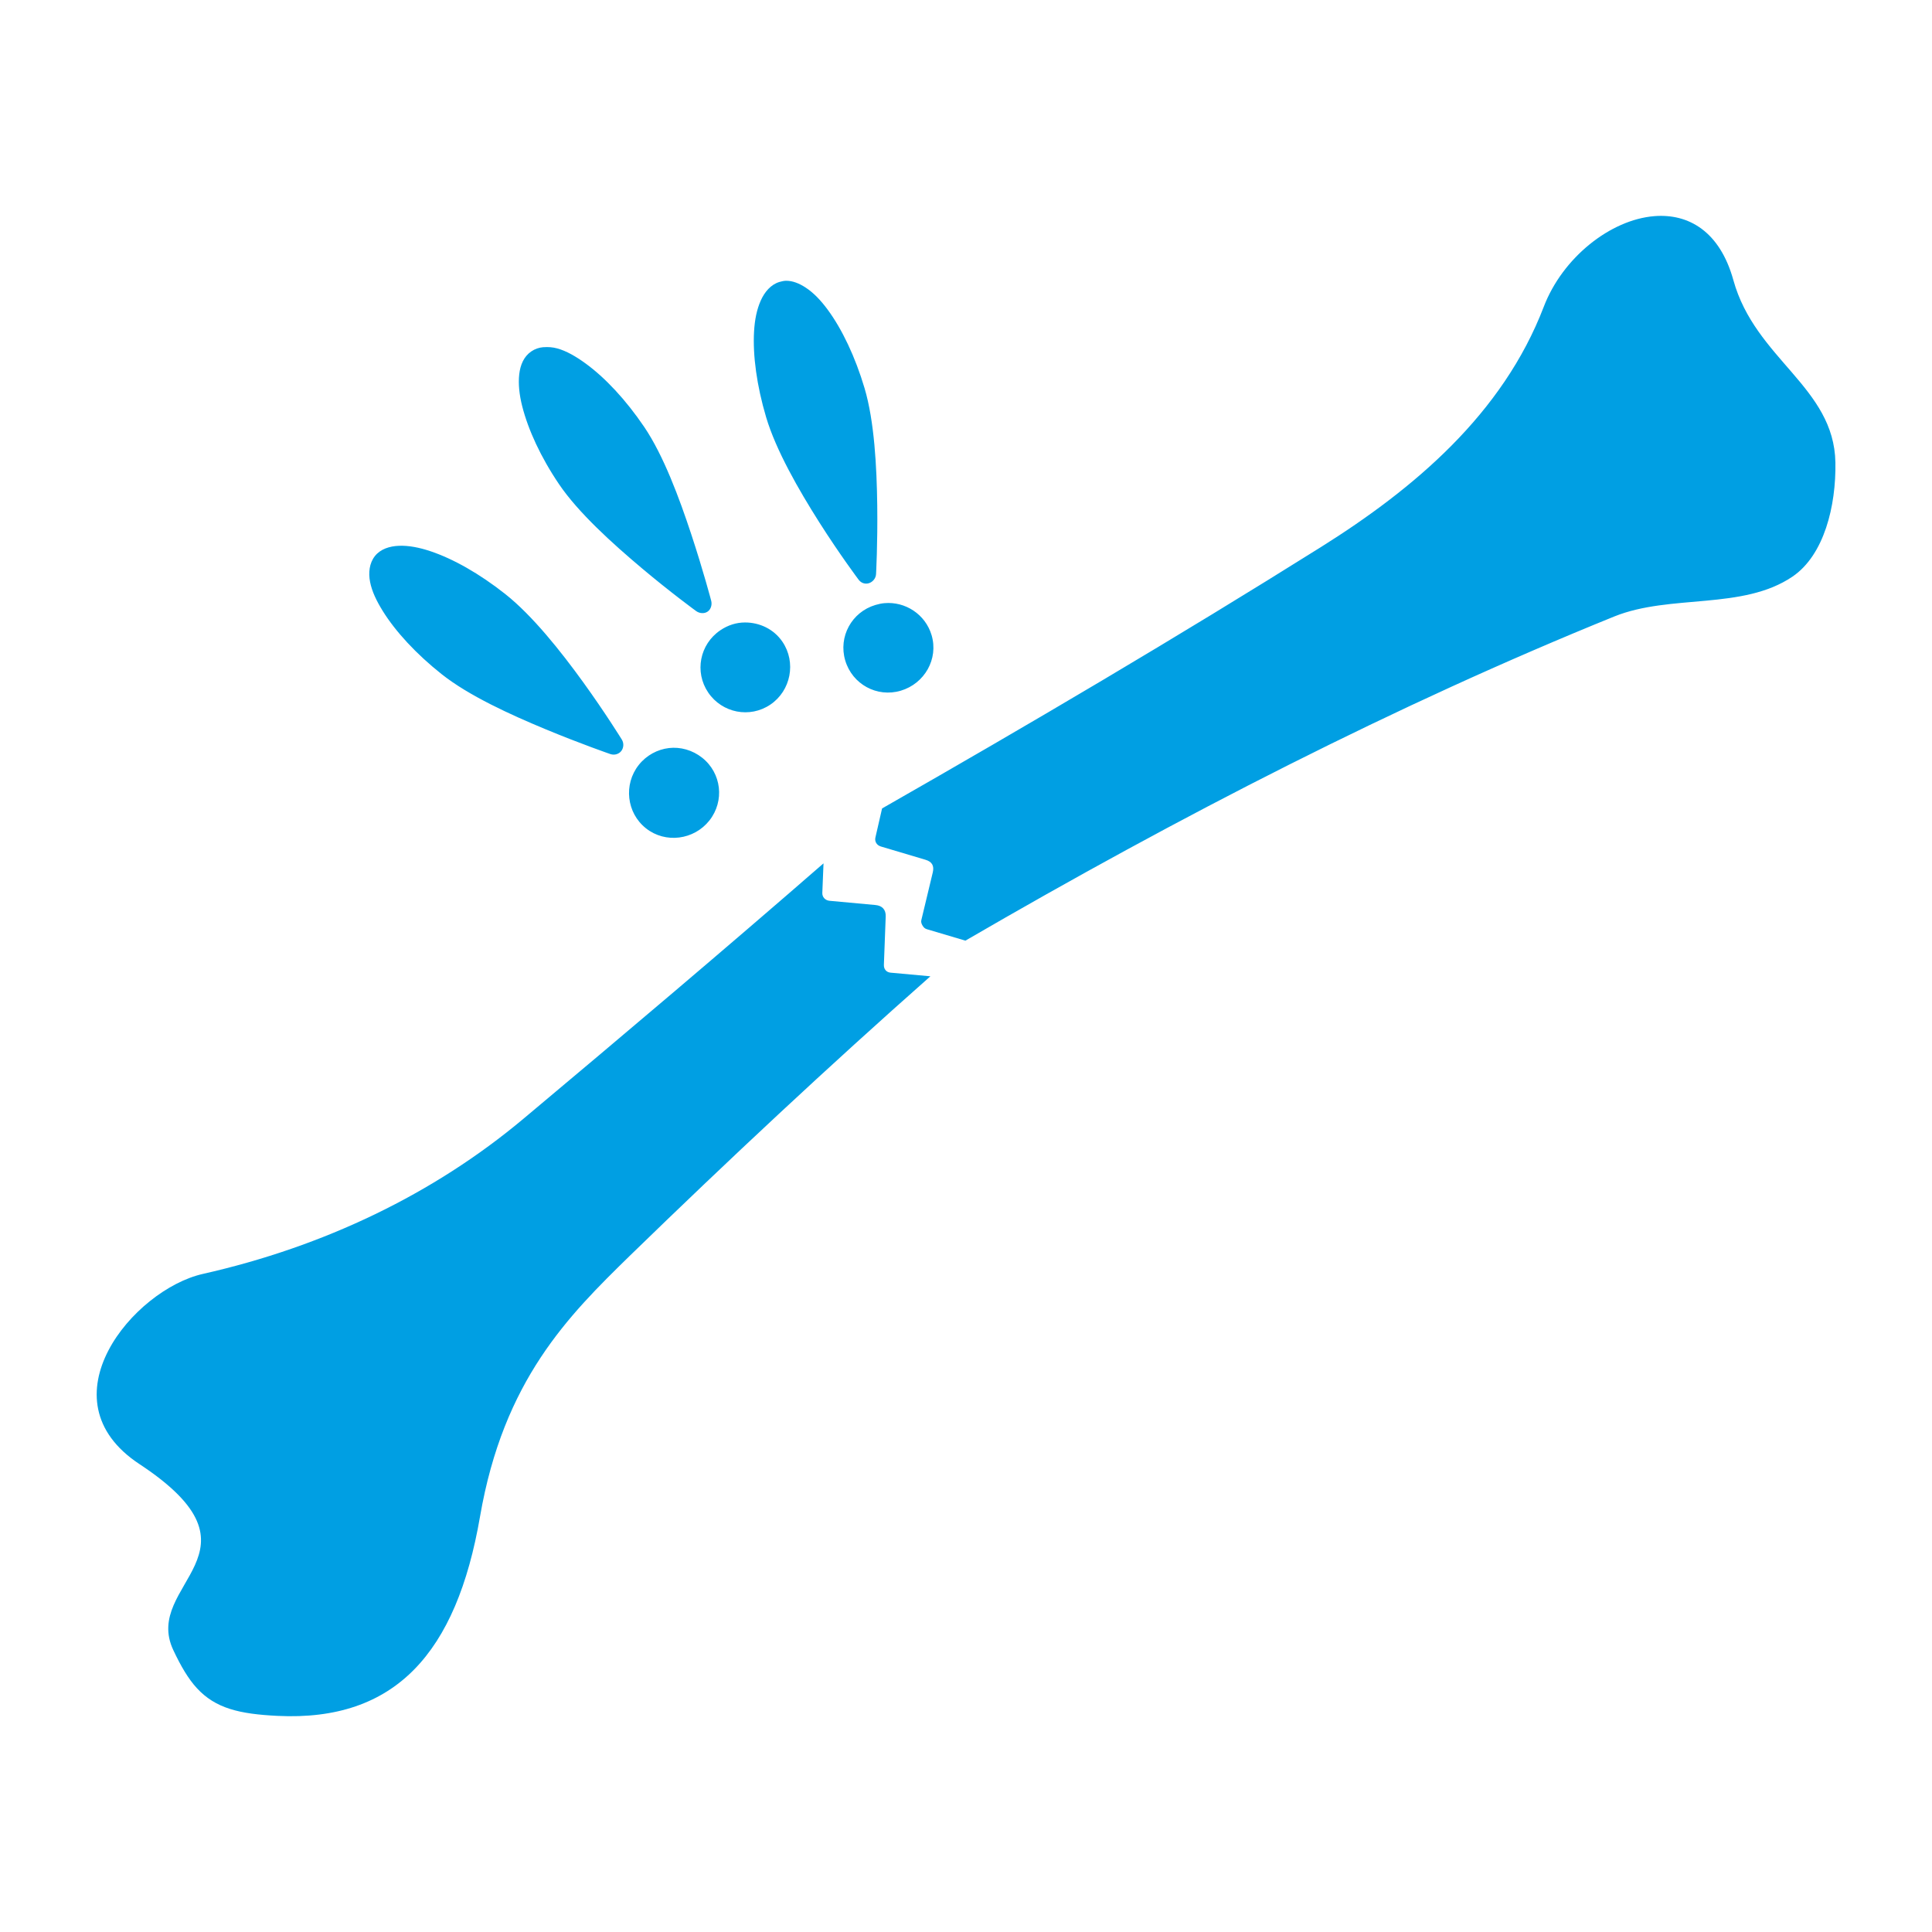 <svg xmlns:dc="http://purl.org/dc/elements/1.1/" xmlns:cc="http://creativecommons.org/ns#" xmlns:rdf="http://www.w3.org/1999/02/22-rdf-syntax-ns#" xmlns:svg="http://www.w3.org/2000/svg" xmlns="http://www.w3.org/2000/svg" version="1.1" viewBox="0 0 100 100" xml:space="preserve" x="0px" y="0px"><path d="m 85.625,11.188 c -2.265,0.183 -4.743,2.139 -5.719,4.688 -2.128,5.555 -6.712,9.415 -11.531,12.438 -7.469,4.684 -15.064,9.16 -22.719,13.531 l -0.344,1.5 c -0.051,0.214 0.07,0.406 0.281,0.469 l 2.312,0.688 c 0.338,0.1 0.458,0.314 0.375,0.656 L 47.688,47.625 c -0.026,0.107 0.012,0.195 0.062,0.281 0.05,0.086 0.113,0.156 0.219,0.188 l 2,0.594 C 61.078,42.23 72.285,36.478 83.562,31.906 c 2.906,-1.169 6.643,-0.313 9.219,-2.062 C 94.417,28.732 95.039,26.187 95,23.938 94.933,20.03 90.853,18.594 89.719,14.5 89.016,11.963 87.387,11.045 85.625,11.188 z m -44.938,3.344 c -0.113,0.002 -0.233,0.03 -0.344,0.062 -0.443,0.132 -0.769,0.517 -0.969,0.969 -0.2,0.452 -0.308,0.973 -0.344,1.594 -0.071,1.242 0.14,2.806 0.625,4.438 0.508,1.709 1.686,3.76 2.75,5.438 C 43.469,28.709 44.438,30 44.438,30 c 0.134,0.182 0.339,0.245 0.531,0.188 0.192,-0.057 0.362,-0.243 0.375,-0.469 0,0 0.088,-1.577 0.062,-3.562 -0.026,-1.986 -0.148,-4.353 -0.656,-6.062 -0.485,-1.632 -1.168,-3.061 -1.906,-4.062 -0.369,-0.501 -0.742,-0.887 -1.156,-1.156 -0.311,-0.202 -0.66,-0.349 -1,-0.344 z m -12.562,3.438 c -0.23,0.019 -0.434,0.089 -0.625,0.219 -0.383,0.259 -0.57,0.696 -0.625,1.188 -0.055,0.491 0.003,1.054 0.156,1.656 0.307,1.205 0.952,2.622 1.906,4.031 1,1.476 2.762,3.065 4.281,4.344 1.52,1.279 2.812,2.219 2.812,2.219 0.183,0.133 0.428,0.144 0.594,0.031 0.166,-0.112 0.243,-0.344 0.188,-0.562 0,0 -0.408,-1.552 -1.031,-3.438 -0.623,-1.886 -1.438,-4.086 -2.438,-5.562 -0.955,-1.41 -2.026,-2.549 -3.031,-3.281 -0.503,-0.366 -0.992,-0.65 -1.469,-0.781 -0.238,-0.066 -0.489,-0.081 -0.719,-0.062 z M 20.656,28.25 c -0.494,0.018 -0.963,0.169 -1.25,0.531 -0.287,0.362 -0.346,0.859 -0.25,1.344 0.096,0.485 0.328,0.972 0.656,1.5 0.656,1.057 1.727,2.225 3.062,3.281 1.399,1.106 3.54,2.083 5.375,2.844 1.835,0.761 3.344,1.281 3.344,1.281 0.214,0.072 0.438,9.87e-4 0.562,-0.156 0.124,-0.157 0.15,-0.402 0.031,-0.594 0,0 -0.837,-1.359 -2,-2.969 -1.163,-1.61 -2.633,-3.456 -4.031,-4.562 -1.335,-1.056 -2.696,-1.824 -3.875,-2.219 -0.59,-0.197 -1.131,-0.299 -1.625,-0.281 z m 25.125,2.969 c -0.154,0.013 -0.315,0.048 -0.469,0.094 -1.23,0.366 -1.928,1.645 -1.562,2.875 0.366,1.231 1.644,1.928 2.875,1.562 1.231,-0.366 1.96,-1.644 1.594,-2.875 -0.32,-1.077 -1.359,-1.751 -2.438,-1.656 z m -7.219,1 c -0.448,4.62e-4 -0.883,0.136 -1.281,0.406 -1.063,0.72 -1.345,2.156 -0.625,3.219 0.72,1.063 2.156,1.345 3.219,0.625 1.063,-0.72 1.345,-2.187 0.625,-3.25 -0.45,-0.664 -1.191,-1.001 -1.938,-1 z m -3.938,6.5 c -0.591,0.069 -1.164,0.372 -1.562,0.875 -0.797,1.007 -0.632,2.485 0.375,3.281 1.007,0.797 2.485,0.601 3.281,-0.406 0.796,-1.007 0.632,-2.453 -0.375,-3.25 -0.503,-0.398 -1.128,-0.569 -1.719,-0.5 z m 8,5.969 C 37.499,49.149 32.301,53.543 27.094,57.906 22.431,61.814 16.751,64.528 10.5,65.938 c -3.587,0.809 -8.365,6.494 -3.281,9.844 6.943,4.575 0.123,6.168 1.75,9.625 0.395,0.84 0.778,1.49 1.219,1.969 0.969,1.052 2.201,1.341 4.188,1.438 6.074,0.293 9.249,-3.241 10.469,-10.312 1.219,-7.072 4.57,-10.392 7.75,-13.5 5.116,-4.973 10.302,-9.819 15.562,-14.469 l -2.062,-0.188 C 45.874,50.324 45.741,50.158 45.75,49.938 l 0.094,-2.5 c 0.014,-0.352 -0.18,-0.562 -0.531,-0.594 L 42.938,46.625 c -0.219,-0.02 -0.383,-0.187 -0.375,-0.406 L 42.625,44.688 z" transform="translate(0,-5e-6)" style="" fill="#009FE3" fill-opacity="1"></path></svg>